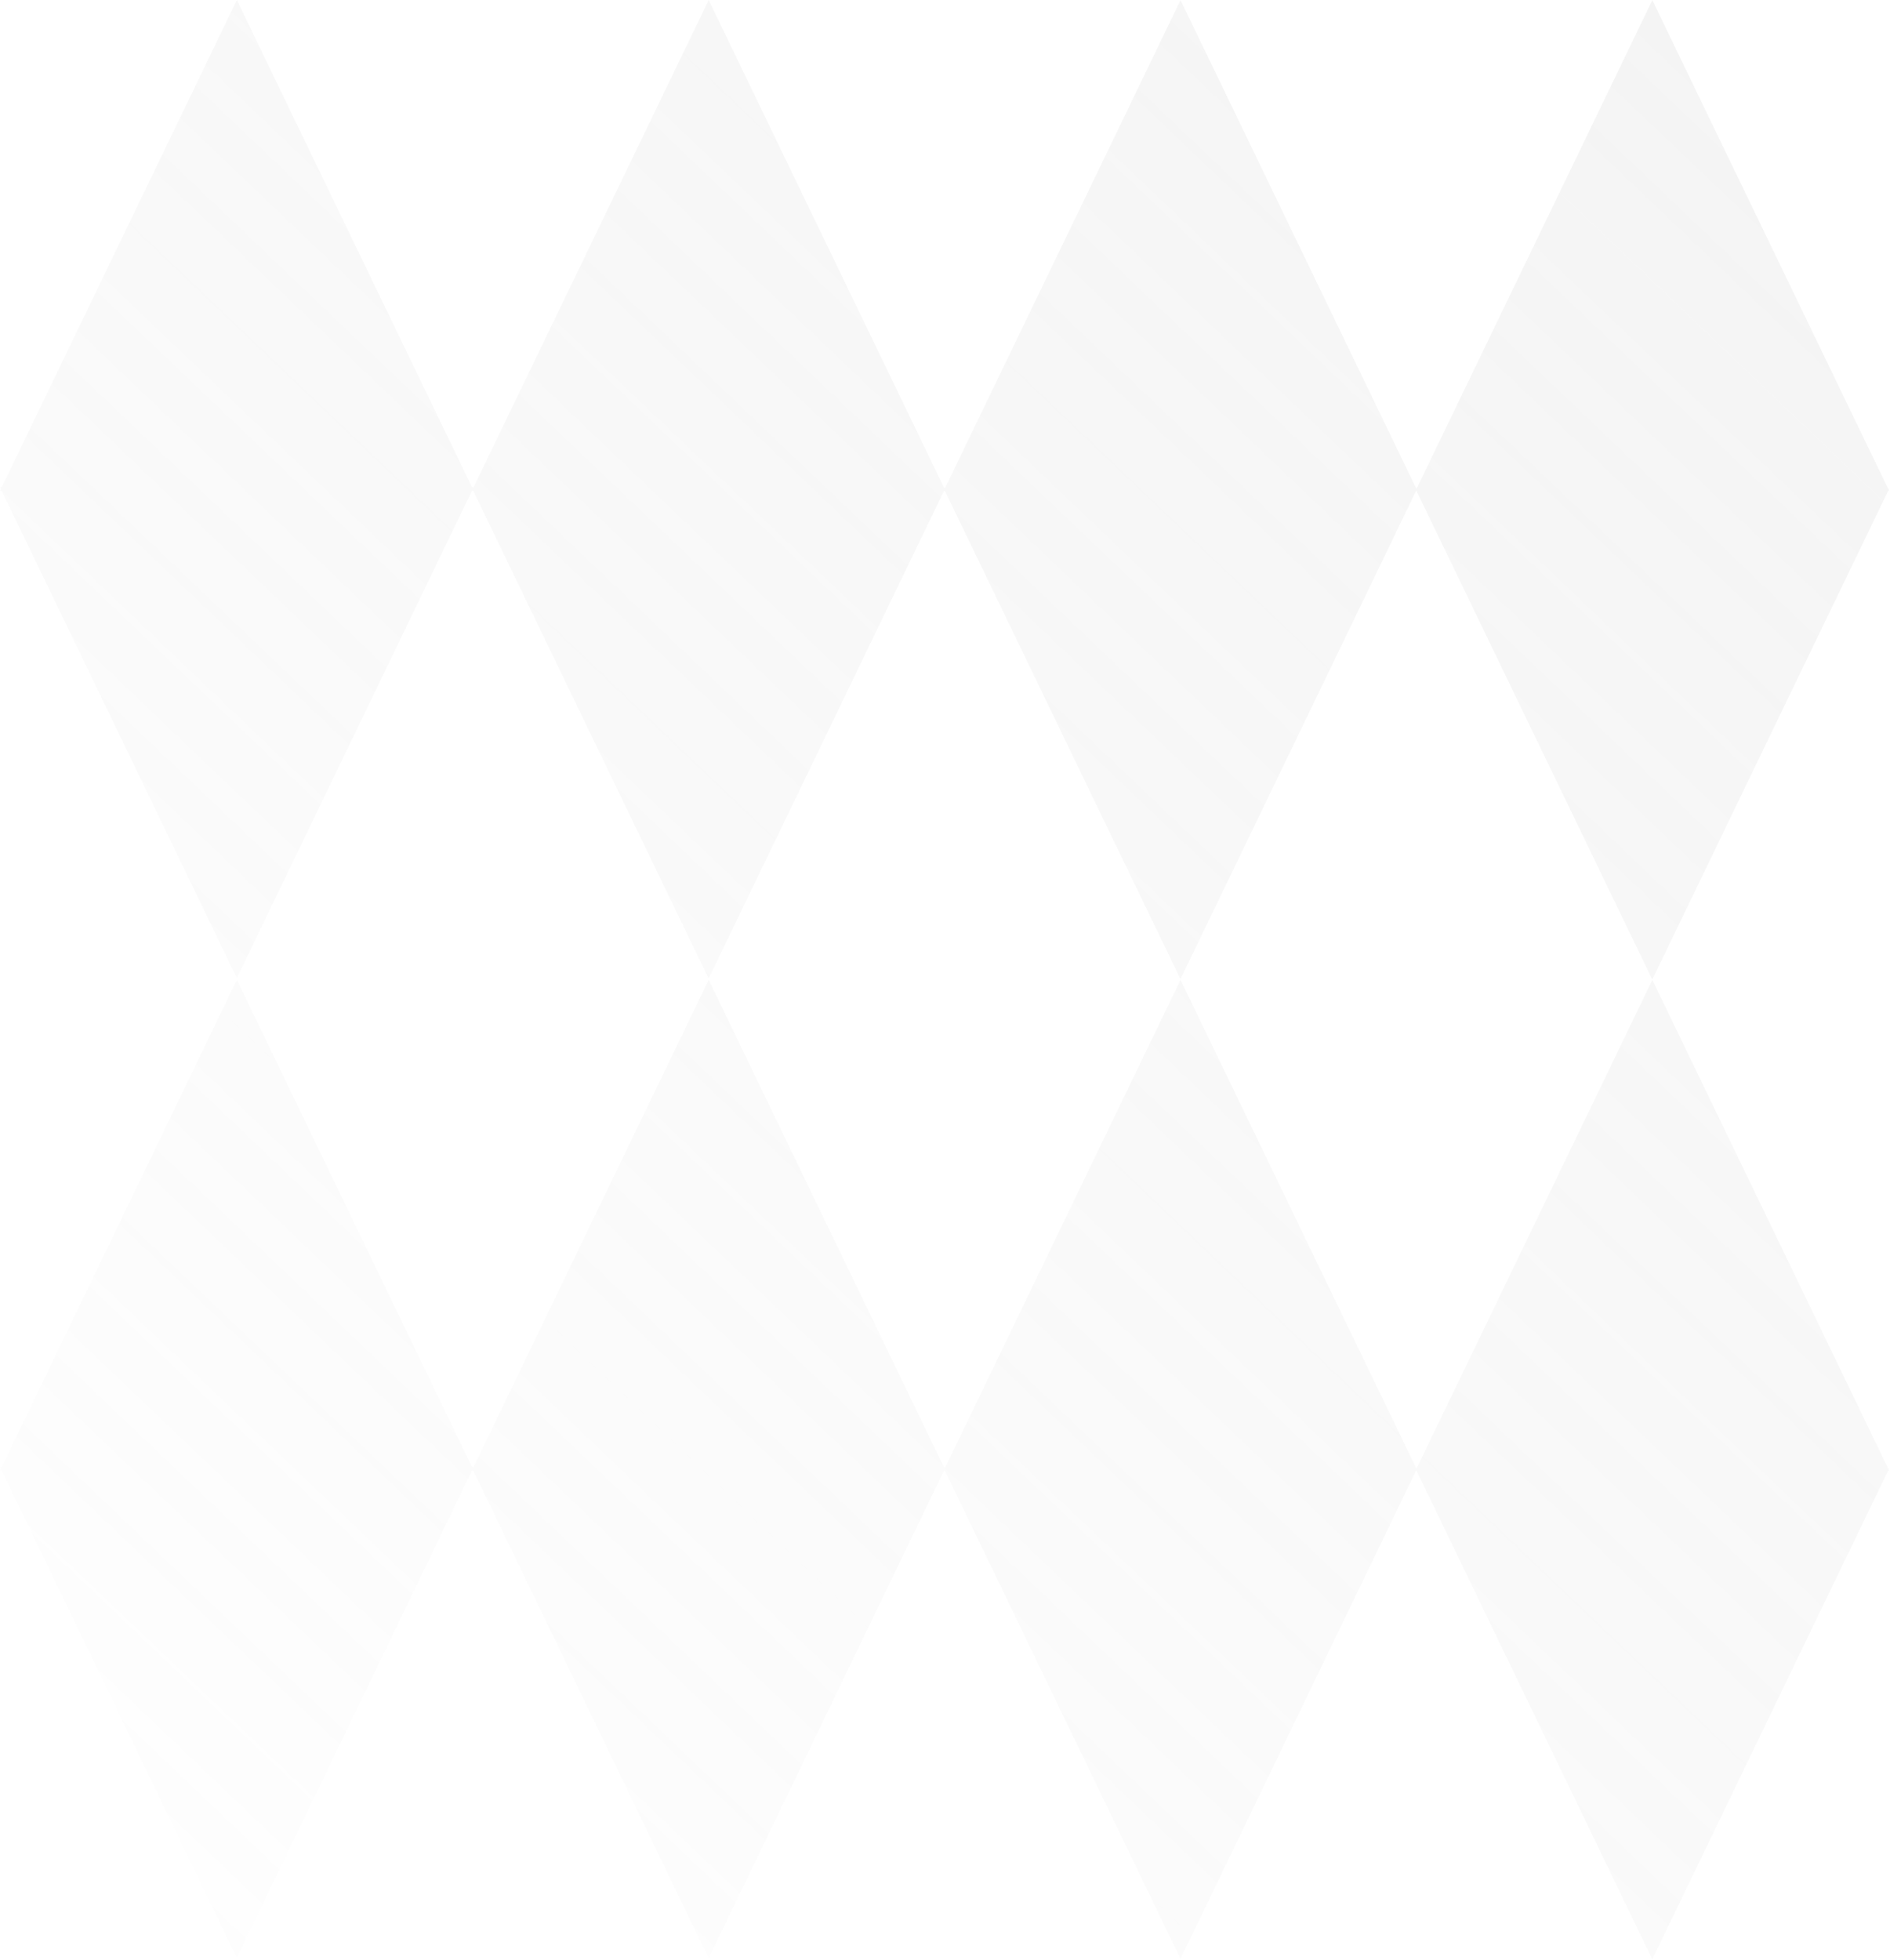 <svg width="705" height="731" viewBox="0 0 705 731" fill="none" xmlns="http://www.w3.org/2000/svg">
<path fill-rule="evenodd" clip-rule="evenodd" d="M176.056 183.018H176.523L264.334 364.934L352.137 183.036H352.442L440.334 365.121L528.218 183.055H528.361L616.334 365.307L704.308 183.055H704.688L704.498 182.661L704.669 182.307H704.327L616.354 0.055L528.47 182.121H528.246L440.353 0.036L352.551 181.934H352.165L264.353 0.018L176.632 181.748H176.084L88.353 0L0.623 181.748H0L0.312 182.393L0.019 183H0.604L88.335 364.748L176.056 183.018ZM176.056 548.396H176.523L264.334 730.312L352.137 548.414H352.442L440.334 730.498L528.218 548.432H528.361L616.334 730.684L704.308 548.432H704.688L704.498 548.038L704.669 547.684H704.327L616.354 365.432L528.47 547.498H528.246L440.353 365.414L352.551 547.312H352.165L264.353 365.396L176.632 547.126H176.084L88.353 365.377L0.623 547.126H0L0.312 547.771L0.019 548.377H0.604L88.335 730.126L176.056 548.396Z" fill="url(#paint0_linear)"/>
<defs>
<linearGradient id="paint0_linear" x1="704.344" y1="0.405" x2="-32.714" y2="773.456" gradientUnits="userSpaceOnUse">
<stop stop-color="#C6C6C6" stop-opacity="0.2"/>
<stop offset="1" stop-color="#C4C4C4" stop-opacity="0"/>
</linearGradient>
</defs>
</svg>
